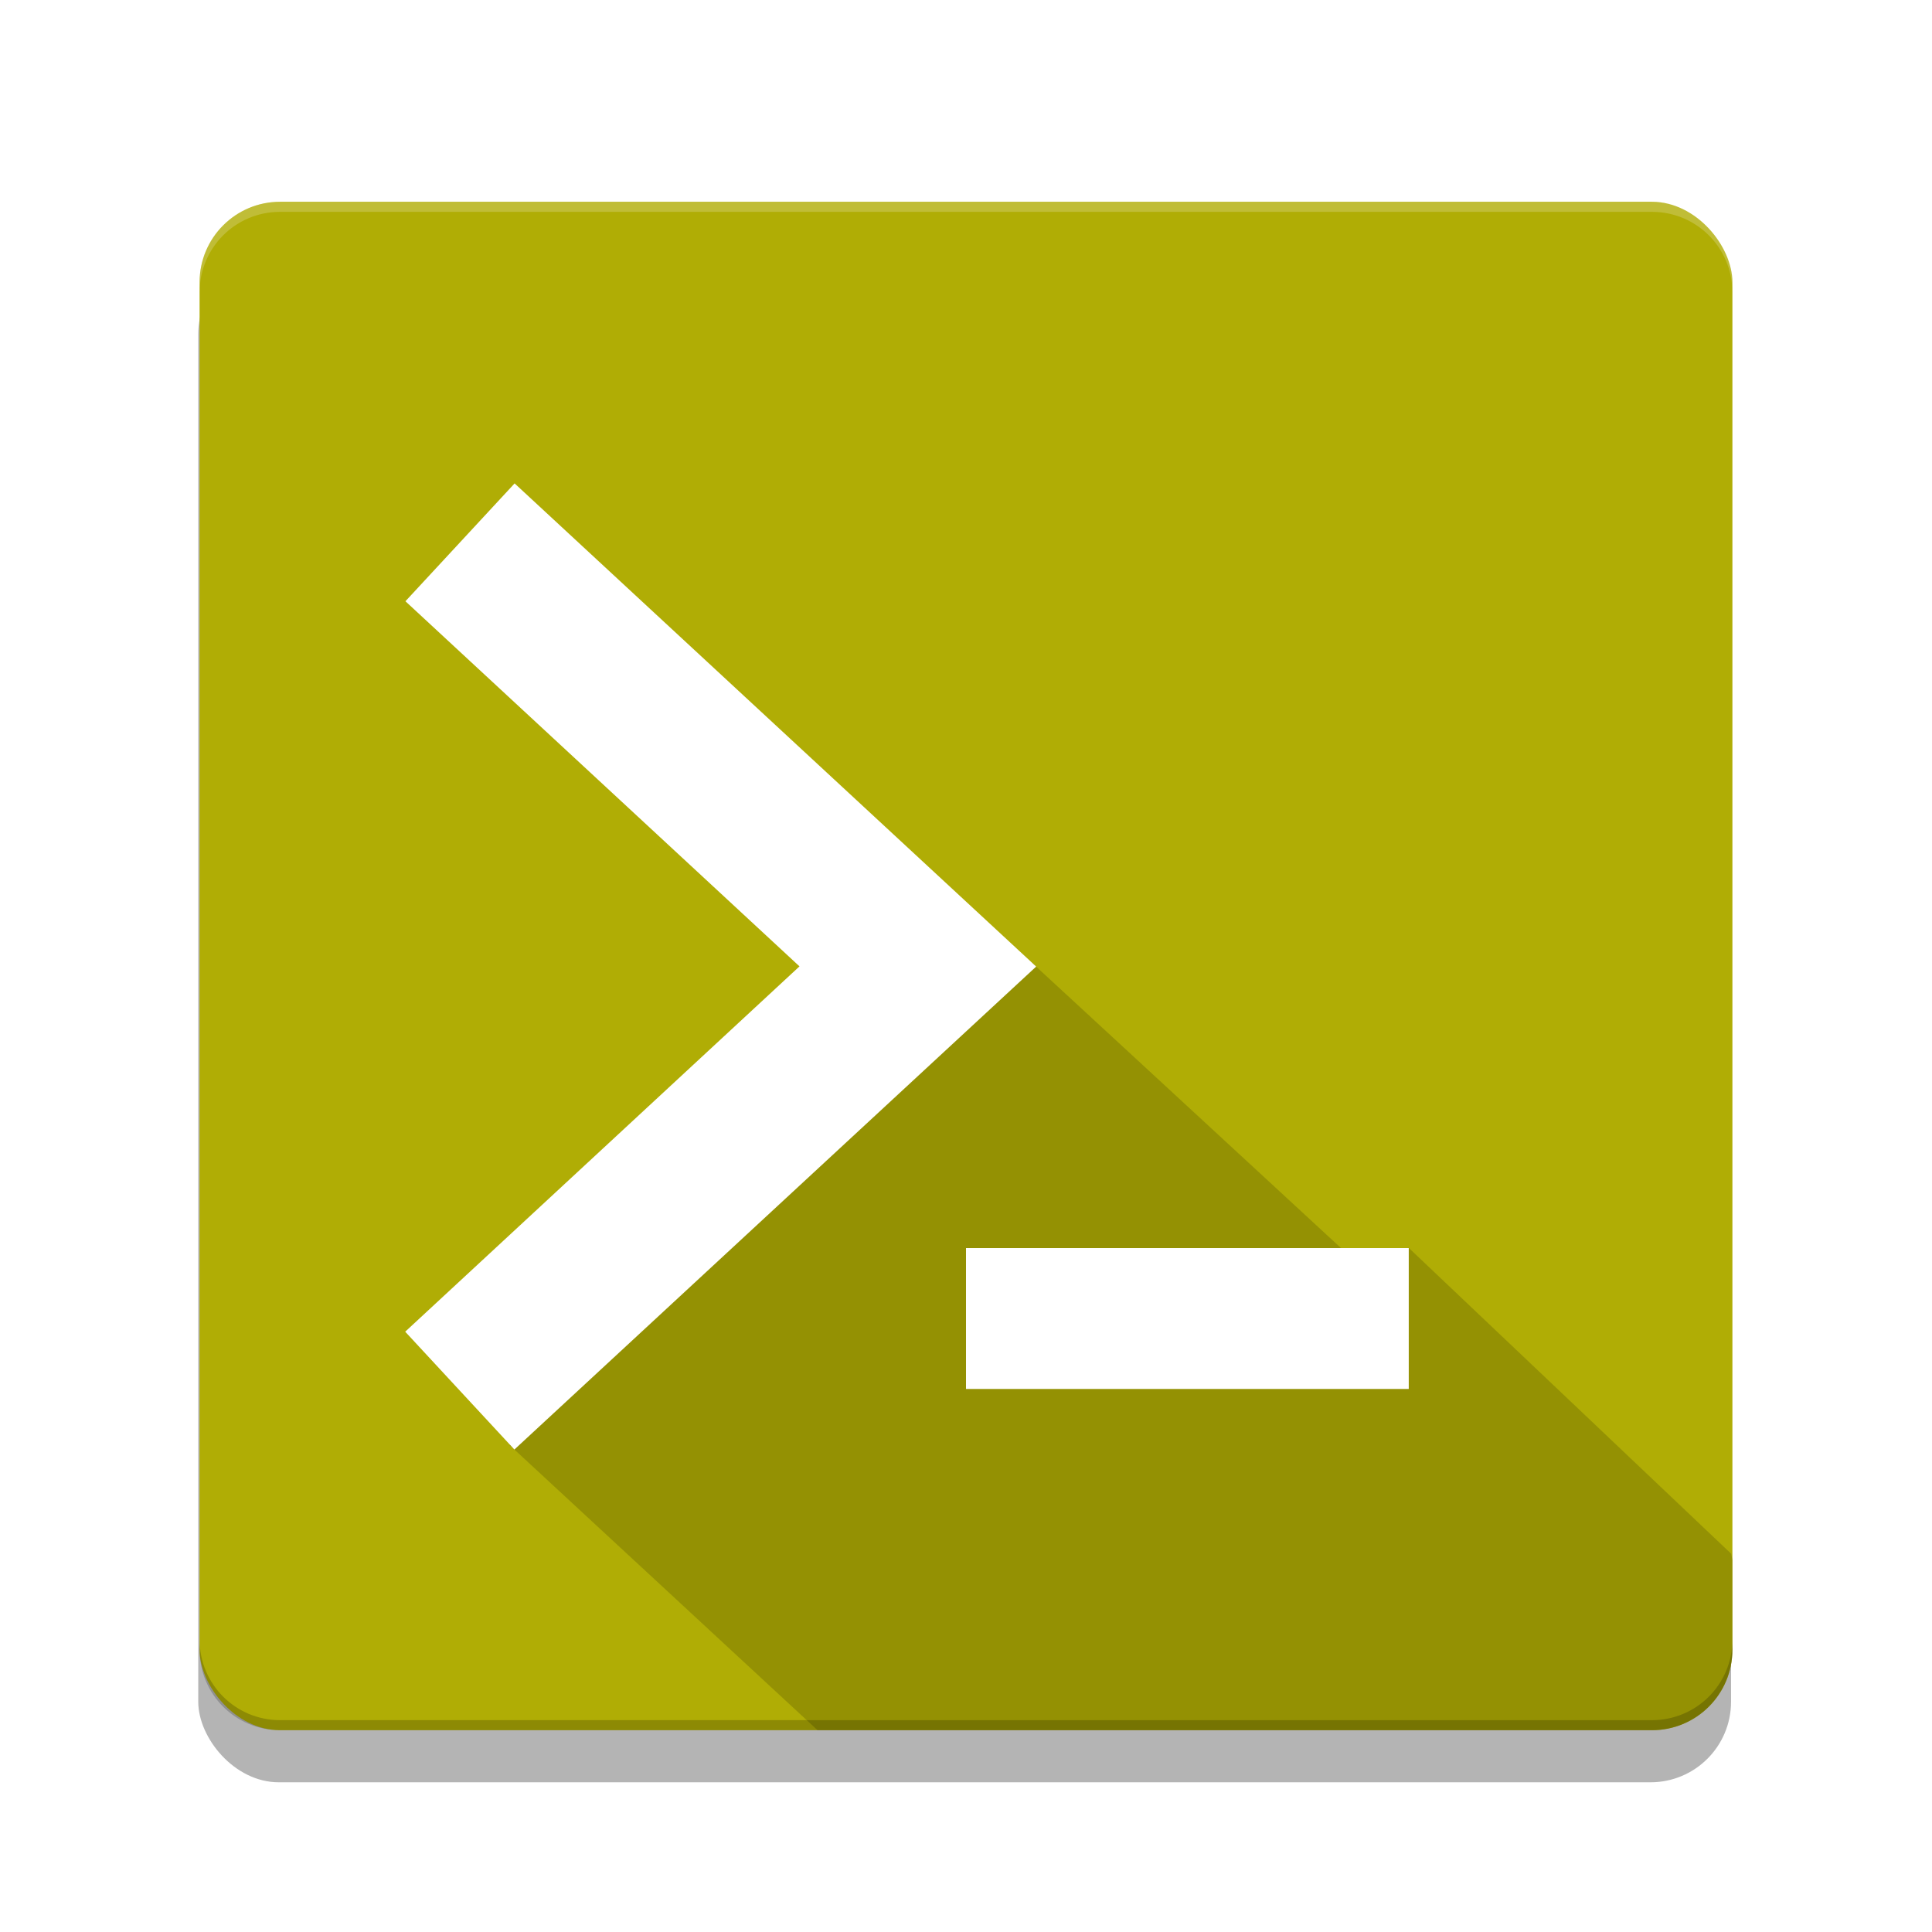 <?xml version="1.0" encoding="UTF-8" standalone="no"?>
<!-- Created with Inkscape (http://www.inkscape.org/) -->

<svg
    xmlns:dc="http://purl.org/dc/elements/1.1/"
    xmlns:cc="http://creativecommons.org/ns#"
    xmlns:rdf="http://www.w3.org/1999/02/22-rdf-syntax-ns#"
    xmlns="http://www.w3.org/2000/svg"
    xmlns:sodipodi="http://sodipodi.sourceforge.net/DTD/sodipodi-0.dtd"
    xmlns:inkscape="http://www.inkscape.org/namespaces/inkscape"
    id="svg2"
    version="1.1"
    inkscape:version="0.91 r13725"
    width="192"
    height="192"
    sodipodi:docname="ic_app.svg">
  <defs
     id="defs6">
    <filter
        inkscape:collect="always"
        style="color-interpolation-filters:sRGB"
        id="filter4197"
        x="-0.048"
        width="1.096"
        y="-0.048"
        height="1.096">
      <feGaussianBlur
          inkscape:collect="always"
          stdDeviation="0.845"
          id="feGaussianBlur4199"/>
    </filter>
      <clipPath
          clipPathUnits="userSpaceOnUse"
          id="clipPath4729">
          <rect
              rx="8"
              ry="8"
              y="18.826"
              x="19.835"
              height="151.895"
              width="152.33"
              id="rect4731"
              style="fill:#b0ad05;fill-opacity:1;stroke:none"/>
      </clipPath>
  </defs>
  <sodipodi:namedview
      pagecolor="#ffffff"
      bordercolor="#666666"
      borderopacity="1"
      objecttolerance="10"
      gridtolerance="10"
      guidetolerance="10"
      inkscape:pageopacity="0"
      inkscape:pageshadow="2"
      inkscape:window-width="1973"
      inkscape:window-height="1169"
      id="namedview4"
      showgrid="false"
      inkscape:zoom="4"
      inkscape:cx="138.3331"
      inkscape:cy="82.796996"
      inkscape:window-x="1067"
      inkscape:window-y="59"
      inkscape:window-maximized="0"
      inkscape:current-layer="svg2"
      showguides="false"
      inkscape:guide-bbox="true">
      <sodipodi:guide
          position="4,0"
          orientation="1,0"
          id="guide4139"
          inkscape:label=""
          inkscape:color="rgb(0,0,255)"/>
      <sodipodi:guide
          position="0,4"
          orientation="0,1"
          id="guide4141"
          inkscape:label=""
          inkscape:color="rgb(0,0,255)"/>
      <sodipodi:guide
          position="188,0"
          orientation="1,0"
          id="guide4143"
          inkscape:label=""
          inkscape:color="rgb(0,0,255)"/>
      <sodipodi:guide
          position="0,188"
          orientation="0,1"
          id="guide4145"
          inkscape:label=""
          inkscape:color="rgb(0,0,255)"/>
      <sodipodi:guide
          position="96,96"
          orientation="0,1"
          id="guide4724"
          inkscape:label=""
          inkscape:color="rgb(0,0,255)"/>
  </sodipodi:namedview>
  <rect
      ry="2.222"
      y="147.742"
      x="2.842"
      height="42.192"
      width="42.313"
      id="rect4136"
      style="fill:#000000;fill-opacity:0.294;stroke:none;filter:url(#filter4197)"
      rx="2.222"
      transform="matrix(3.6,0,0,3.6,9.471,-506.641)"/>
  <rect
      style="fill:#b0ad05;fill-opacity:1;stroke:none"
      id="rect2987"
      width="152.33"
      height="151.895"
      x="19.835"
      y="20.052"
      ry="8"
      rx="8"/>
  <path
      style="fill:#797703;fill-opacity:0.5;stroke:none;stroke-width:1px;stroke-linecap:butt;stroke-linejoin:miter;stroke-opacity:1"
      d="m 102.607,94.5 -14.638,0.482 -37.322,47.407 34.278,31.736 86.133,2.75 c 3.568,0.114 5.631,1.352 4.612,-4.739 l -3.625,-18.949 -32.048,-30.403 -4.863,1.743 z"
      id="path3761"
      inkscape:connector-curvature="0"
      sodipodi:nodetypes="ccccsscccc"
      clip-path="url(#clipPath4729)"
      transform="translate(0,1.226)"/>
  <rect
      style="fill:#ffffff;fill-opacity:1;stroke:none;stroke-width:9.72;stroke-linecap:square;stroke-linejoin:miter;stroke-miterlimit:4;stroke-dasharray:none;stroke-opacity:1"
      id="rect3759"
      width="44"
      height="14"
      x="96"
      y="124.033"
      ry="0"
      rx="0"/>
    <path
        style="opacity:1;fill:#ffffff;fill-opacity:1;stroke:none;stroke-width:4;stroke-linecap:square;stroke-linejoin:miter;stroke-miterlimit:4;stroke-dasharray:none;stroke-opacity:1"
        d="m 51.141,48.041 -10.85,11.711 39.162,36.285 -39.184,36.305 10.85,11.711 51.85,-47.992 -0.027,-0.025 0.006,-0.004 z"
        id="rect4207"
        inkscape:connector-curvature="0"
        sodipodi:nodetypes="ccccccccc"/>
    <path
        style="fill:#000000;fill-opacity:1;stroke:none;opacity:0.2"
        d="M 19.836 162.947 L 19.836 163.947 C 19.836 168.379 23.404 171.947 27.836 171.947 L 164.164 171.947 C 168.596 171.947 172.164 168.379 172.164 163.947 L 172.164 162.947 C 172.164 167.379 168.596 170.947 164.164 170.947 L 27.836 170.947 C 23.404 170.947 19.836 167.379 19.836 162.947 z "
        id="rect4733"/>
    <path
        style="fill:#ffffff;fill-opacity:1;stroke:none;opacity:0.2"
        d="M 27.836 20.053 C 23.404 20.053 19.836 23.621 19.836 28.053 L 19.836 29.053 C 19.836 24.621 23.404 21.053 27.836 21.053 L 164.164 21.053 C 168.596 21.053 172.164 24.621 172.164 29.053 L 172.164 28.053 C 172.164 23.621 168.596 20.053 164.164 20.053 L 27.836 20.053 z "
        id="rect4738"/>
</svg>
